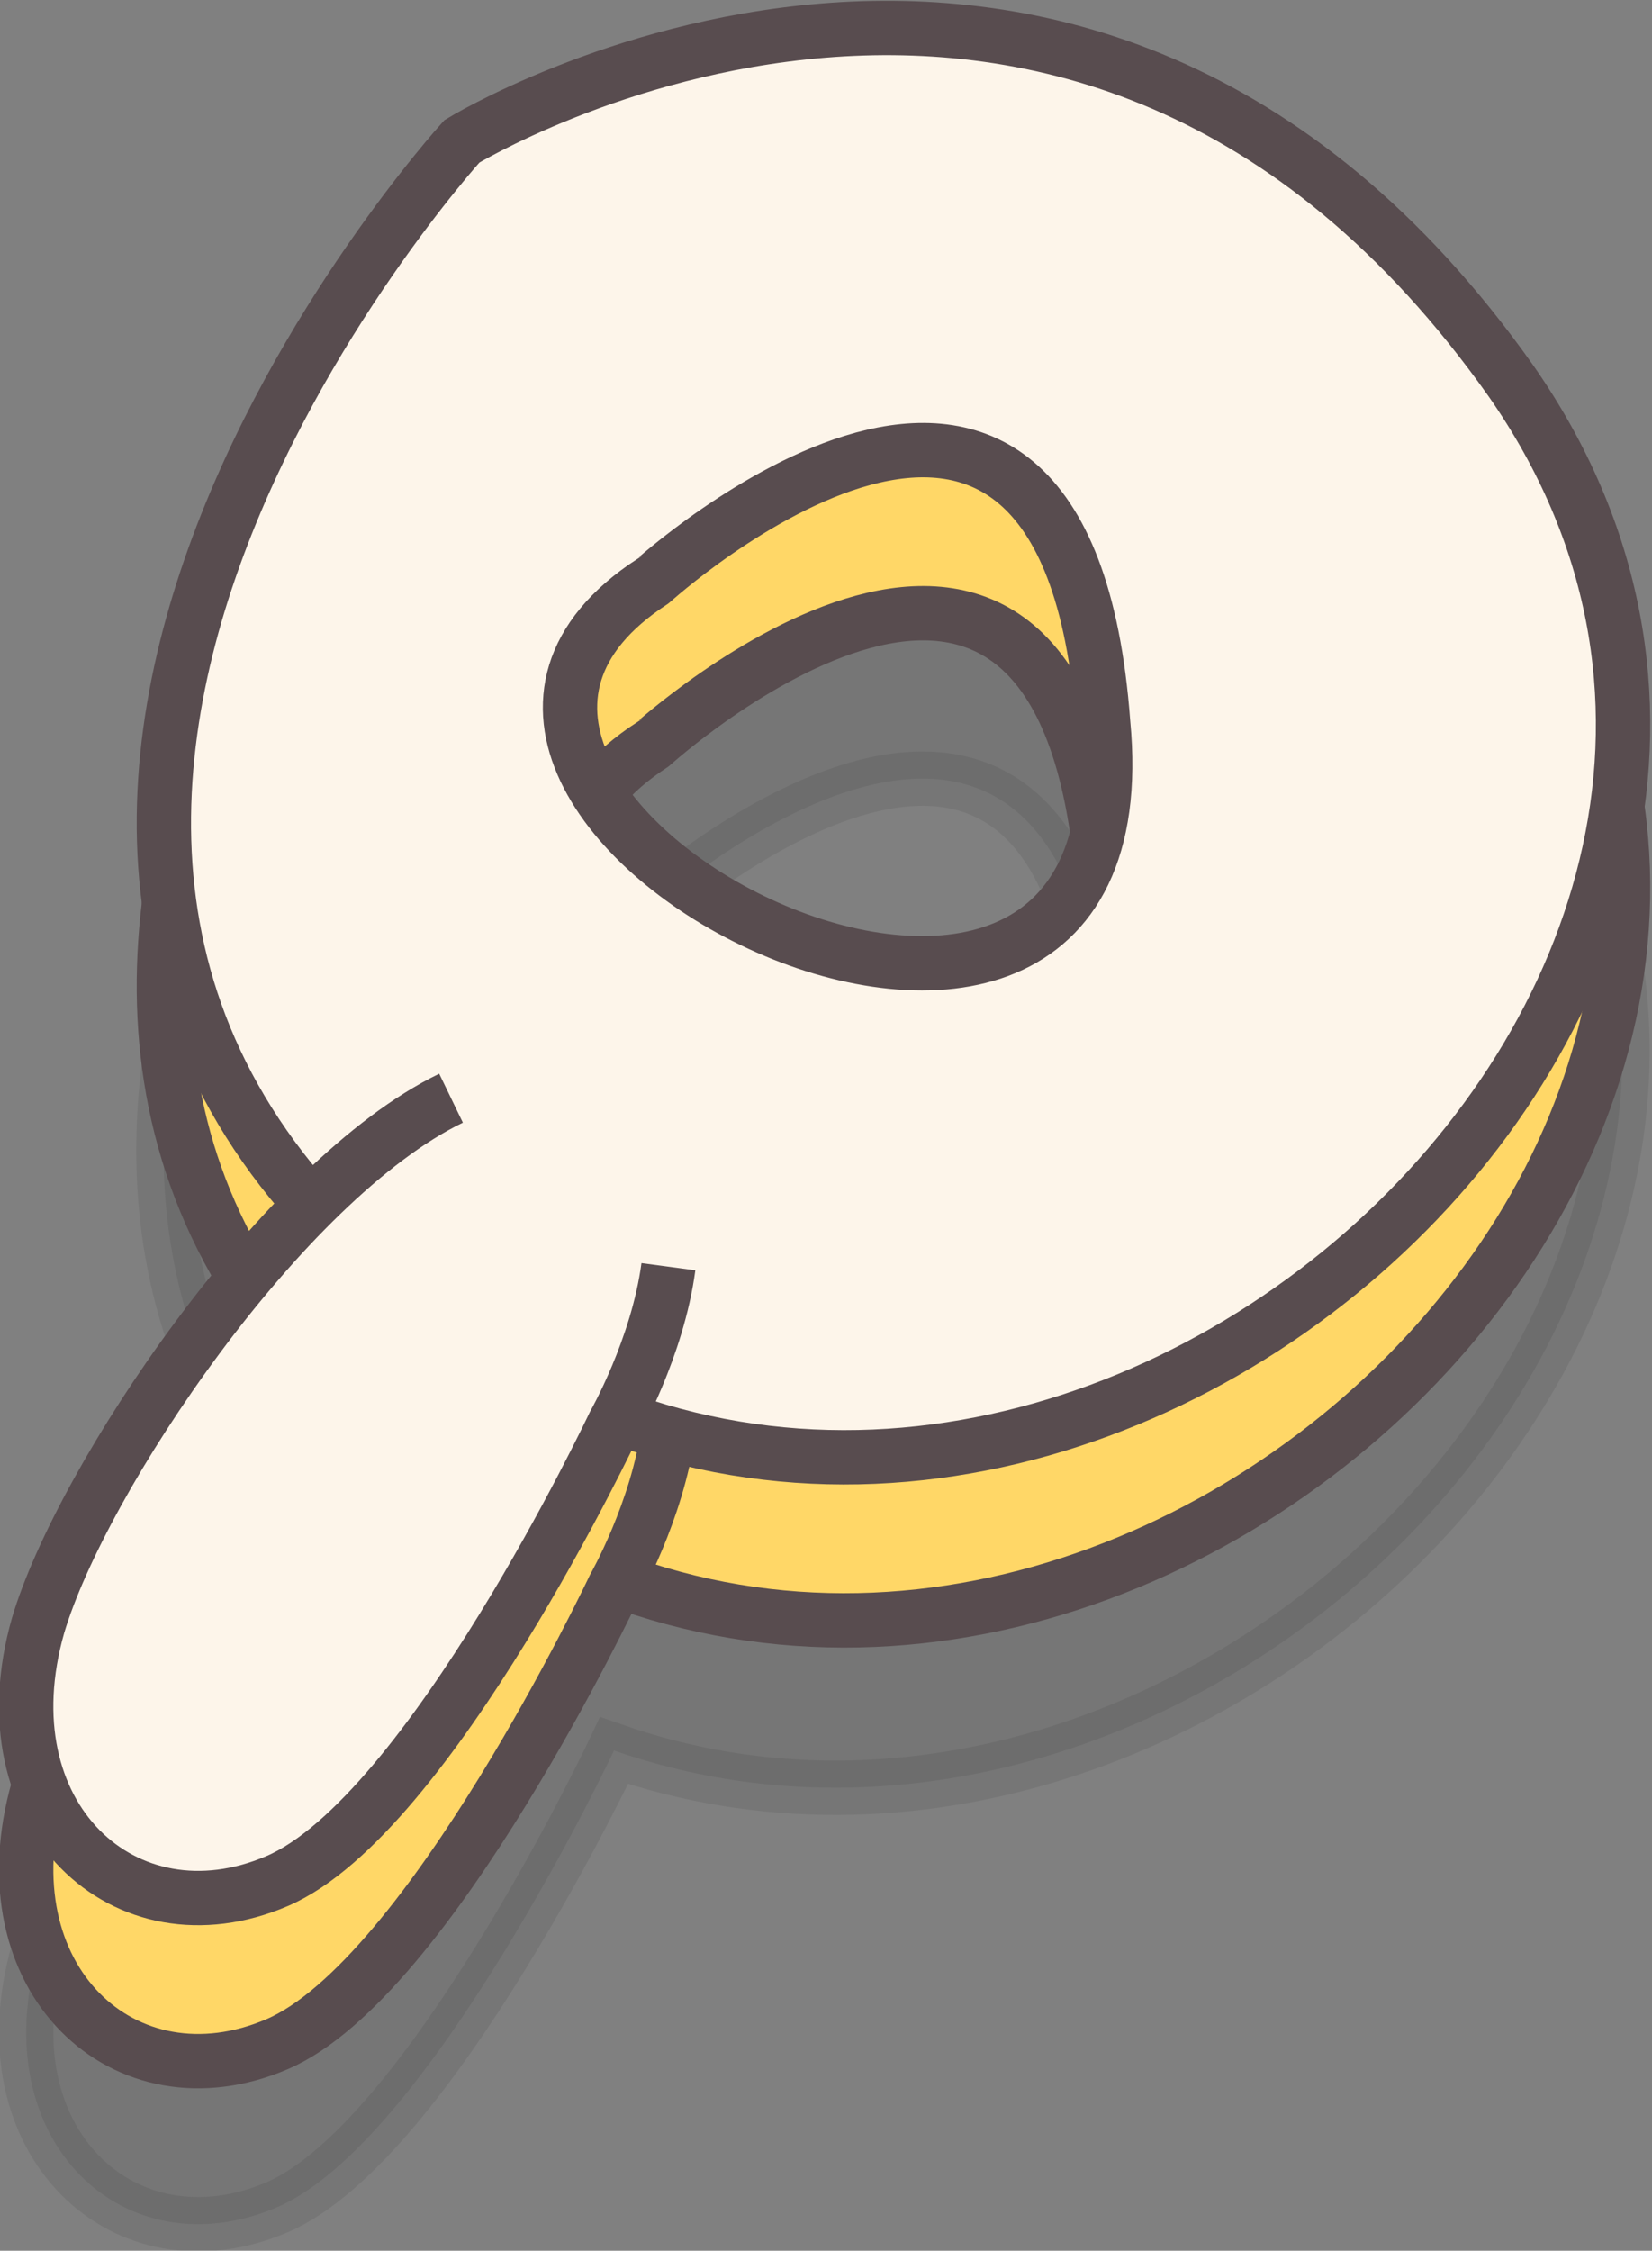 <?xml version="1.0" encoding="utf-8"?>
<!-- Generator: Adobe Illustrator 22.1.0, SVG Export Plug-In . SVG Version: 6.00 Build 0)  -->
<svg version="1.1" id="Layer_1" xmlns="http://www.w3.org/2000/svg" xmlns:xlink="http://www.w3.org/1999/xlink" x="0px" y="0px"
	 viewBox="0 0 30.4 41.4" style="enable-background:new 0 0 30.4 41.4;" xml:space="preserve">
<rect x="0" y="0" width="30.4" height="41.4" fill="#808080" stroke="none"/>
<style type="text/css">
	.st0{opacity:0.1;fill:#231F20;stroke:#231F20;stroke-miterlimit:10;enable-background:new    ;}
	.st1{fill:#FFD767;stroke:#584C4F;stroke-miterlimit:10;}
	.st2{fill:#FDF5EA;stroke:#584C4F;stroke-miterlimit:10;}
</style>
<path class="st0" d="M27.8,13C19.8,1.7,8.5,8.6,8.5,8.6S-1.7,19.8,5.7,28.2c-2.3,2.3-4.4,5.8-5,7.7c-1,3.5,1.6,5.9,4.4,4.7
	c2.8-1.2,6.2-8.4,6.2-8.4s0,0,0,0C22.2,36,34.9,23.2,27.8,13z M12,16.7c0,0,7.6-6.8,8.3,2.6C21.3,28.7,5.7,20.8,12,16.7z"/>
<g id="XMLID_2_">
	<path id="XMLID_5_" class="st1" d="M20.7,9.4"/>
	<path id="XMLID_4_" class="st1" d="M27.8,10C19.8-1.3,8.5,5.6,8.5,5.6S-3.5,18.8,8,27.2C19.2,35.8,35.7,21.3,27.8,10z M20.3,16.3
		c0.9,9.4-14.6,1.5-8.3-2.6C12,13.7,19.6,6.8,20.3,16.3z"/>
	<path id="XMLID_3_" class="st1" d="M24,7.7"/>
</g>
<path id="XMLID_1_" class="st1" d="M8.3,23.2c-3.1,1.5-6.8,7-7.6,9.7c-1,3.5,1.6,5.9,4.4,4.7c2.8-1.2,6.2-8.4,6.2-8.4s0.8-1.4,1-2.9
	"/>
<g id="XMLID_7_">
	<path id="XMLID_10_" class="st2" d="M20.7,6.4"/>
	<path id="XMLID_9_" class="st2" d="M27.8,7C19.8-4.3,8.5,2.6,8.5,2.6S-3.5,15.8,8,24.2C19.2,32.8,35.7,18.3,27.8,7z M20.3,13.3
		c0.9,9.4-14.6,1.5-8.3-2.6C12,10.7,19.6,3.8,20.3,13.3z"/>
	<path id="XMLID_8_" class="st2" d="M24,4.7"/>
</g>
<path id="XMLID_6_" class="st2" d="M8.3,20.2c-3.1,1.5-6.8,7-7.6,9.7c-1,3.5,1.6,5.9,4.4,4.7c2.8-1.2,6.2-8.4,6.2-8.4s0.8-1.4,1-2.9
	"/>
</svg>
